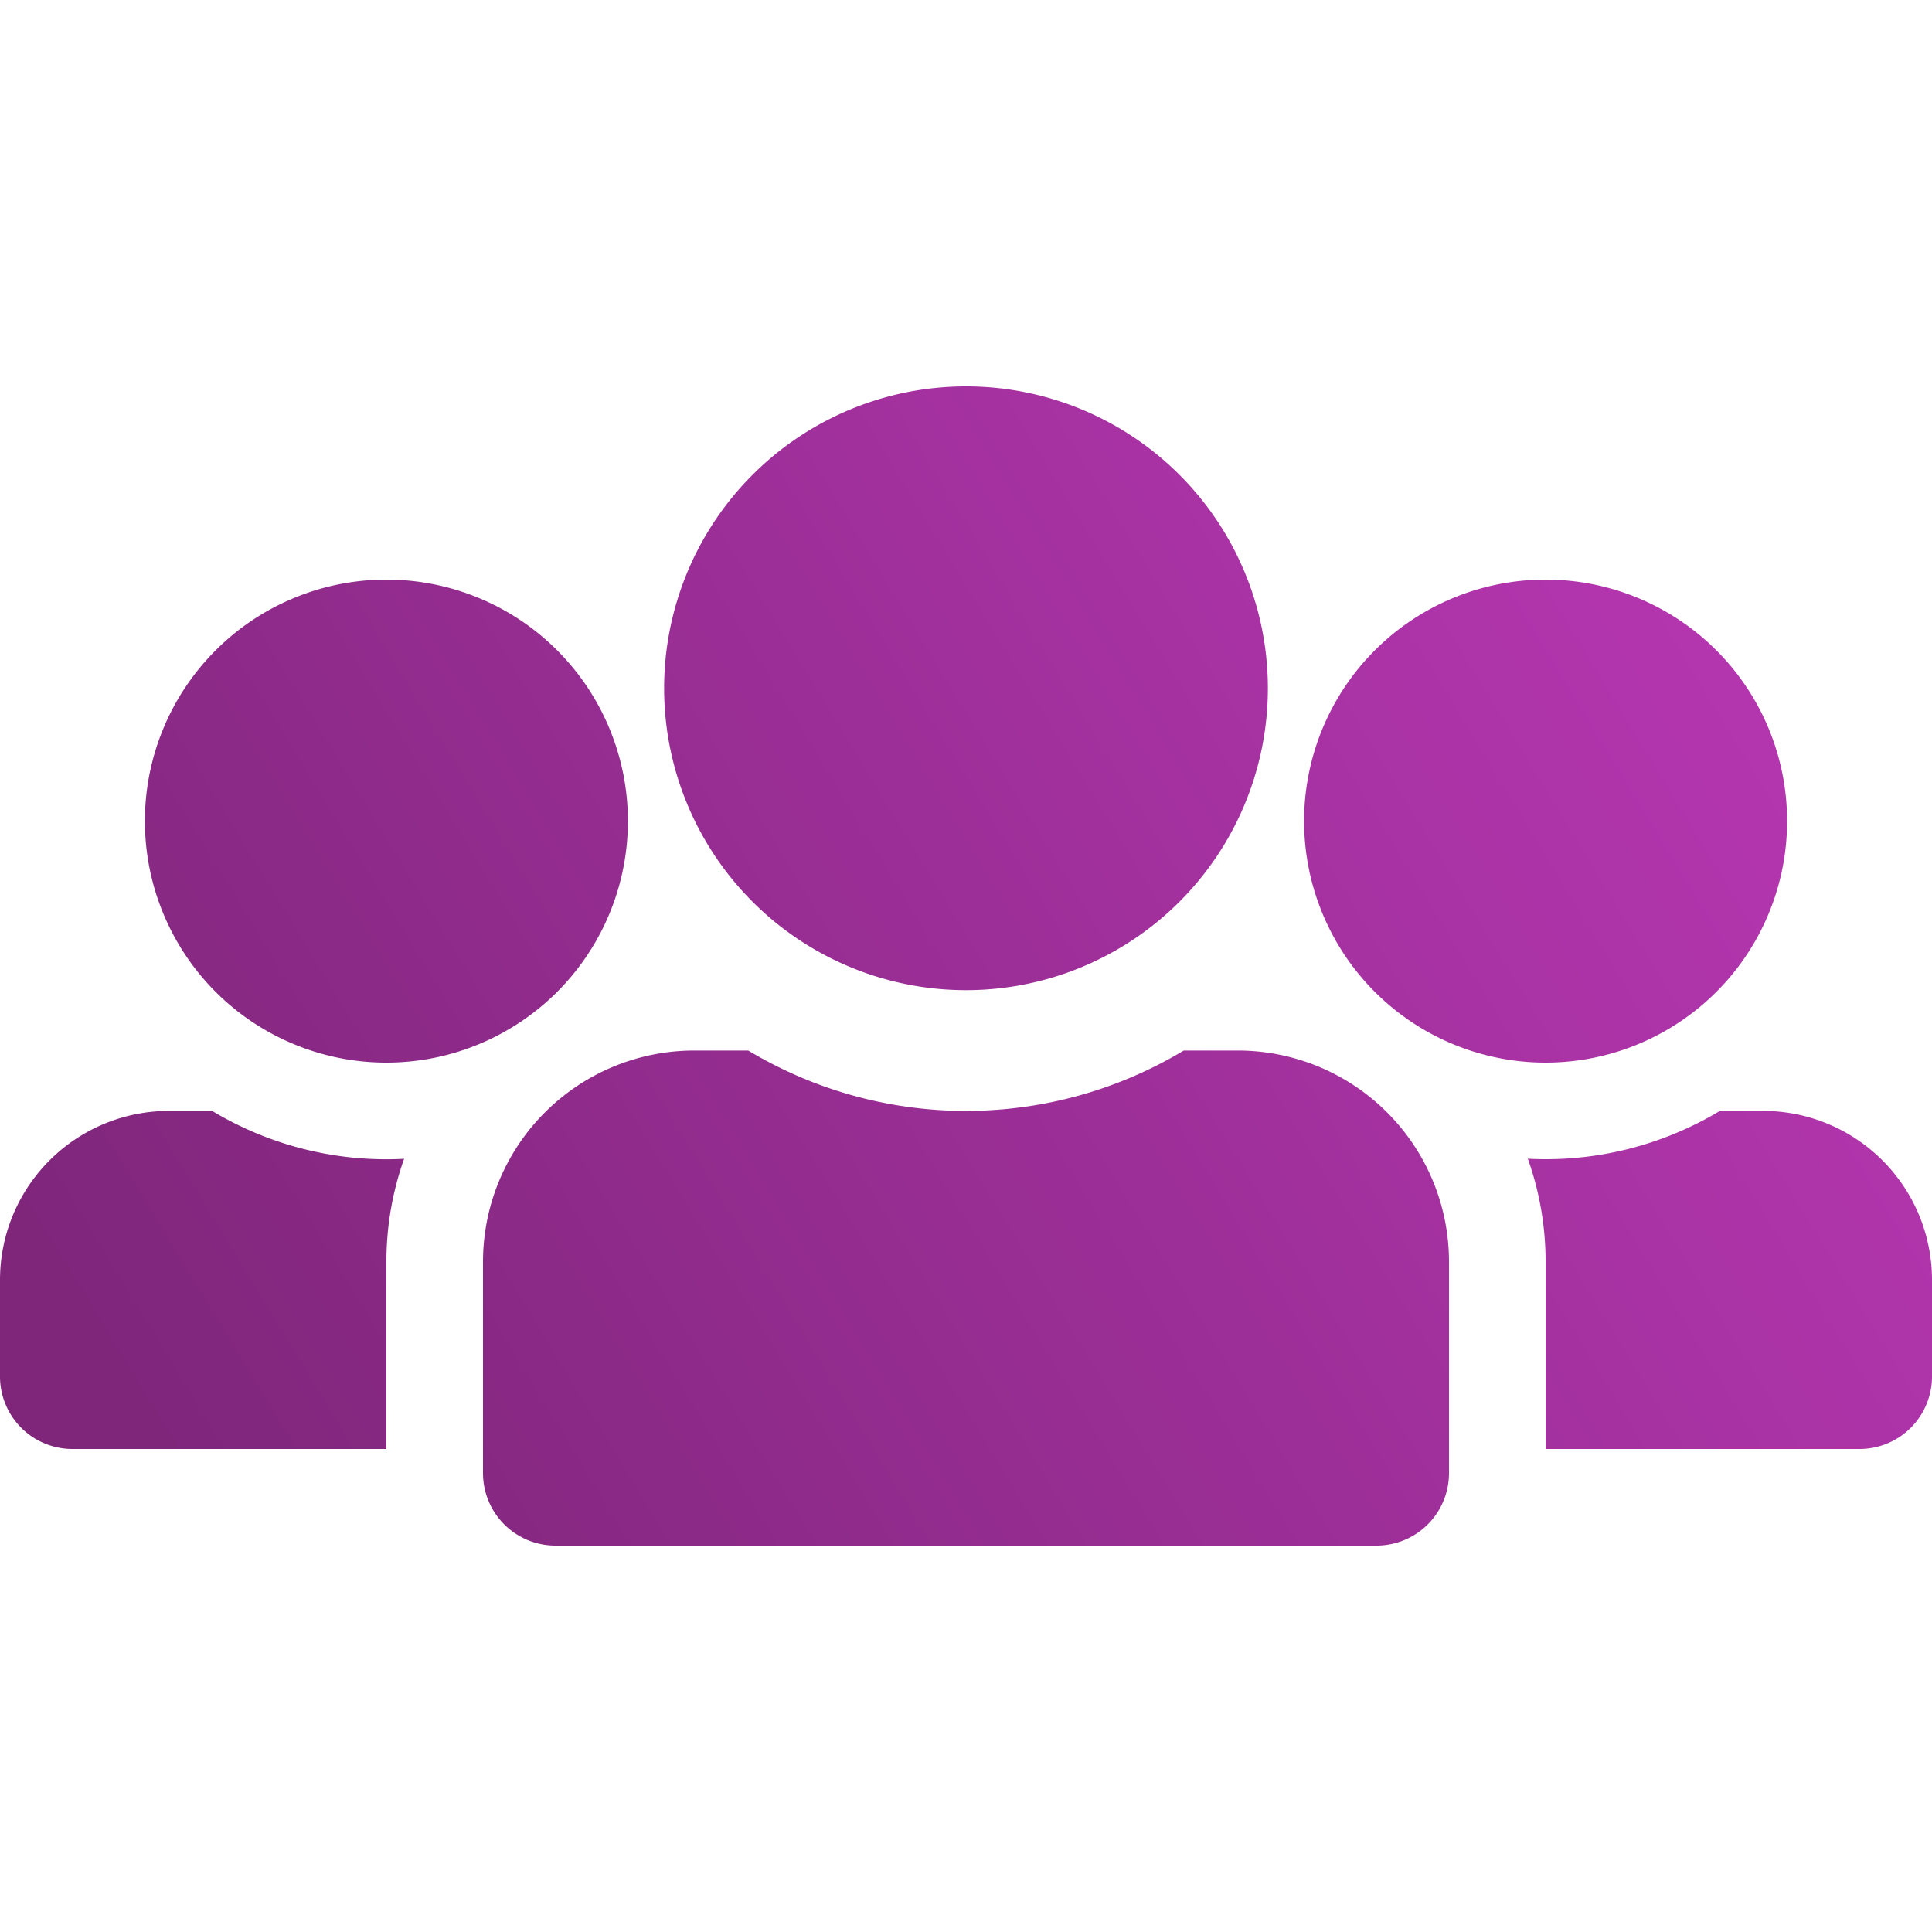 <svg xmlns="http://www.w3.org/2000/svg" width="24" height="24" viewBox="0 0 24 24">
    <defs>
        <linearGradient id="prefix__a" x1="100%" x2="0%" y1="32%" y2="68%">
            <stop offset="0%" stop-color="#B837B3"/>
            <stop offset="100%" stop-color="#7F267B"/>
        </linearGradient>
    </defs>
    <path fill="url(#prefix__a)" d="M8.25 8.55a3.75 3.75 0 117.5 0 3.75 3.75 0 01-7.5 0zM1.8 10.2a3 3 0 116 0 3 3 0 01-6 0zm14.4 0a3 3 0 116 0 3 3 0 01-6 0zm-.825 2.85A2.625 2.625 0 0118 15.675V18.3a.9.9 0 01-.9.9H6.9a.9.9 0 01-.9-.9v-2.625a2.625 2.625 0 012.625-2.625h.67a5.252 5.252 0 005.41 0h.67zM4.8 15.675c0-.45.078-.88.22-1.28a4.198 4.198 0 01-2.385-.595H2.1A2.1 2.1 0 000 15.9v1.2a.9.9 0 00.9.9h3.9v-2.325zM21.9 13.8h-.535a4.197 4.197 0 01-2.386.594c.147.411.221.845.221 1.281V18h3.9a.9.9 0 00.9-.9v-1.2a2.1 2.1 0 00-2.1-2.1z"/>
</svg>
